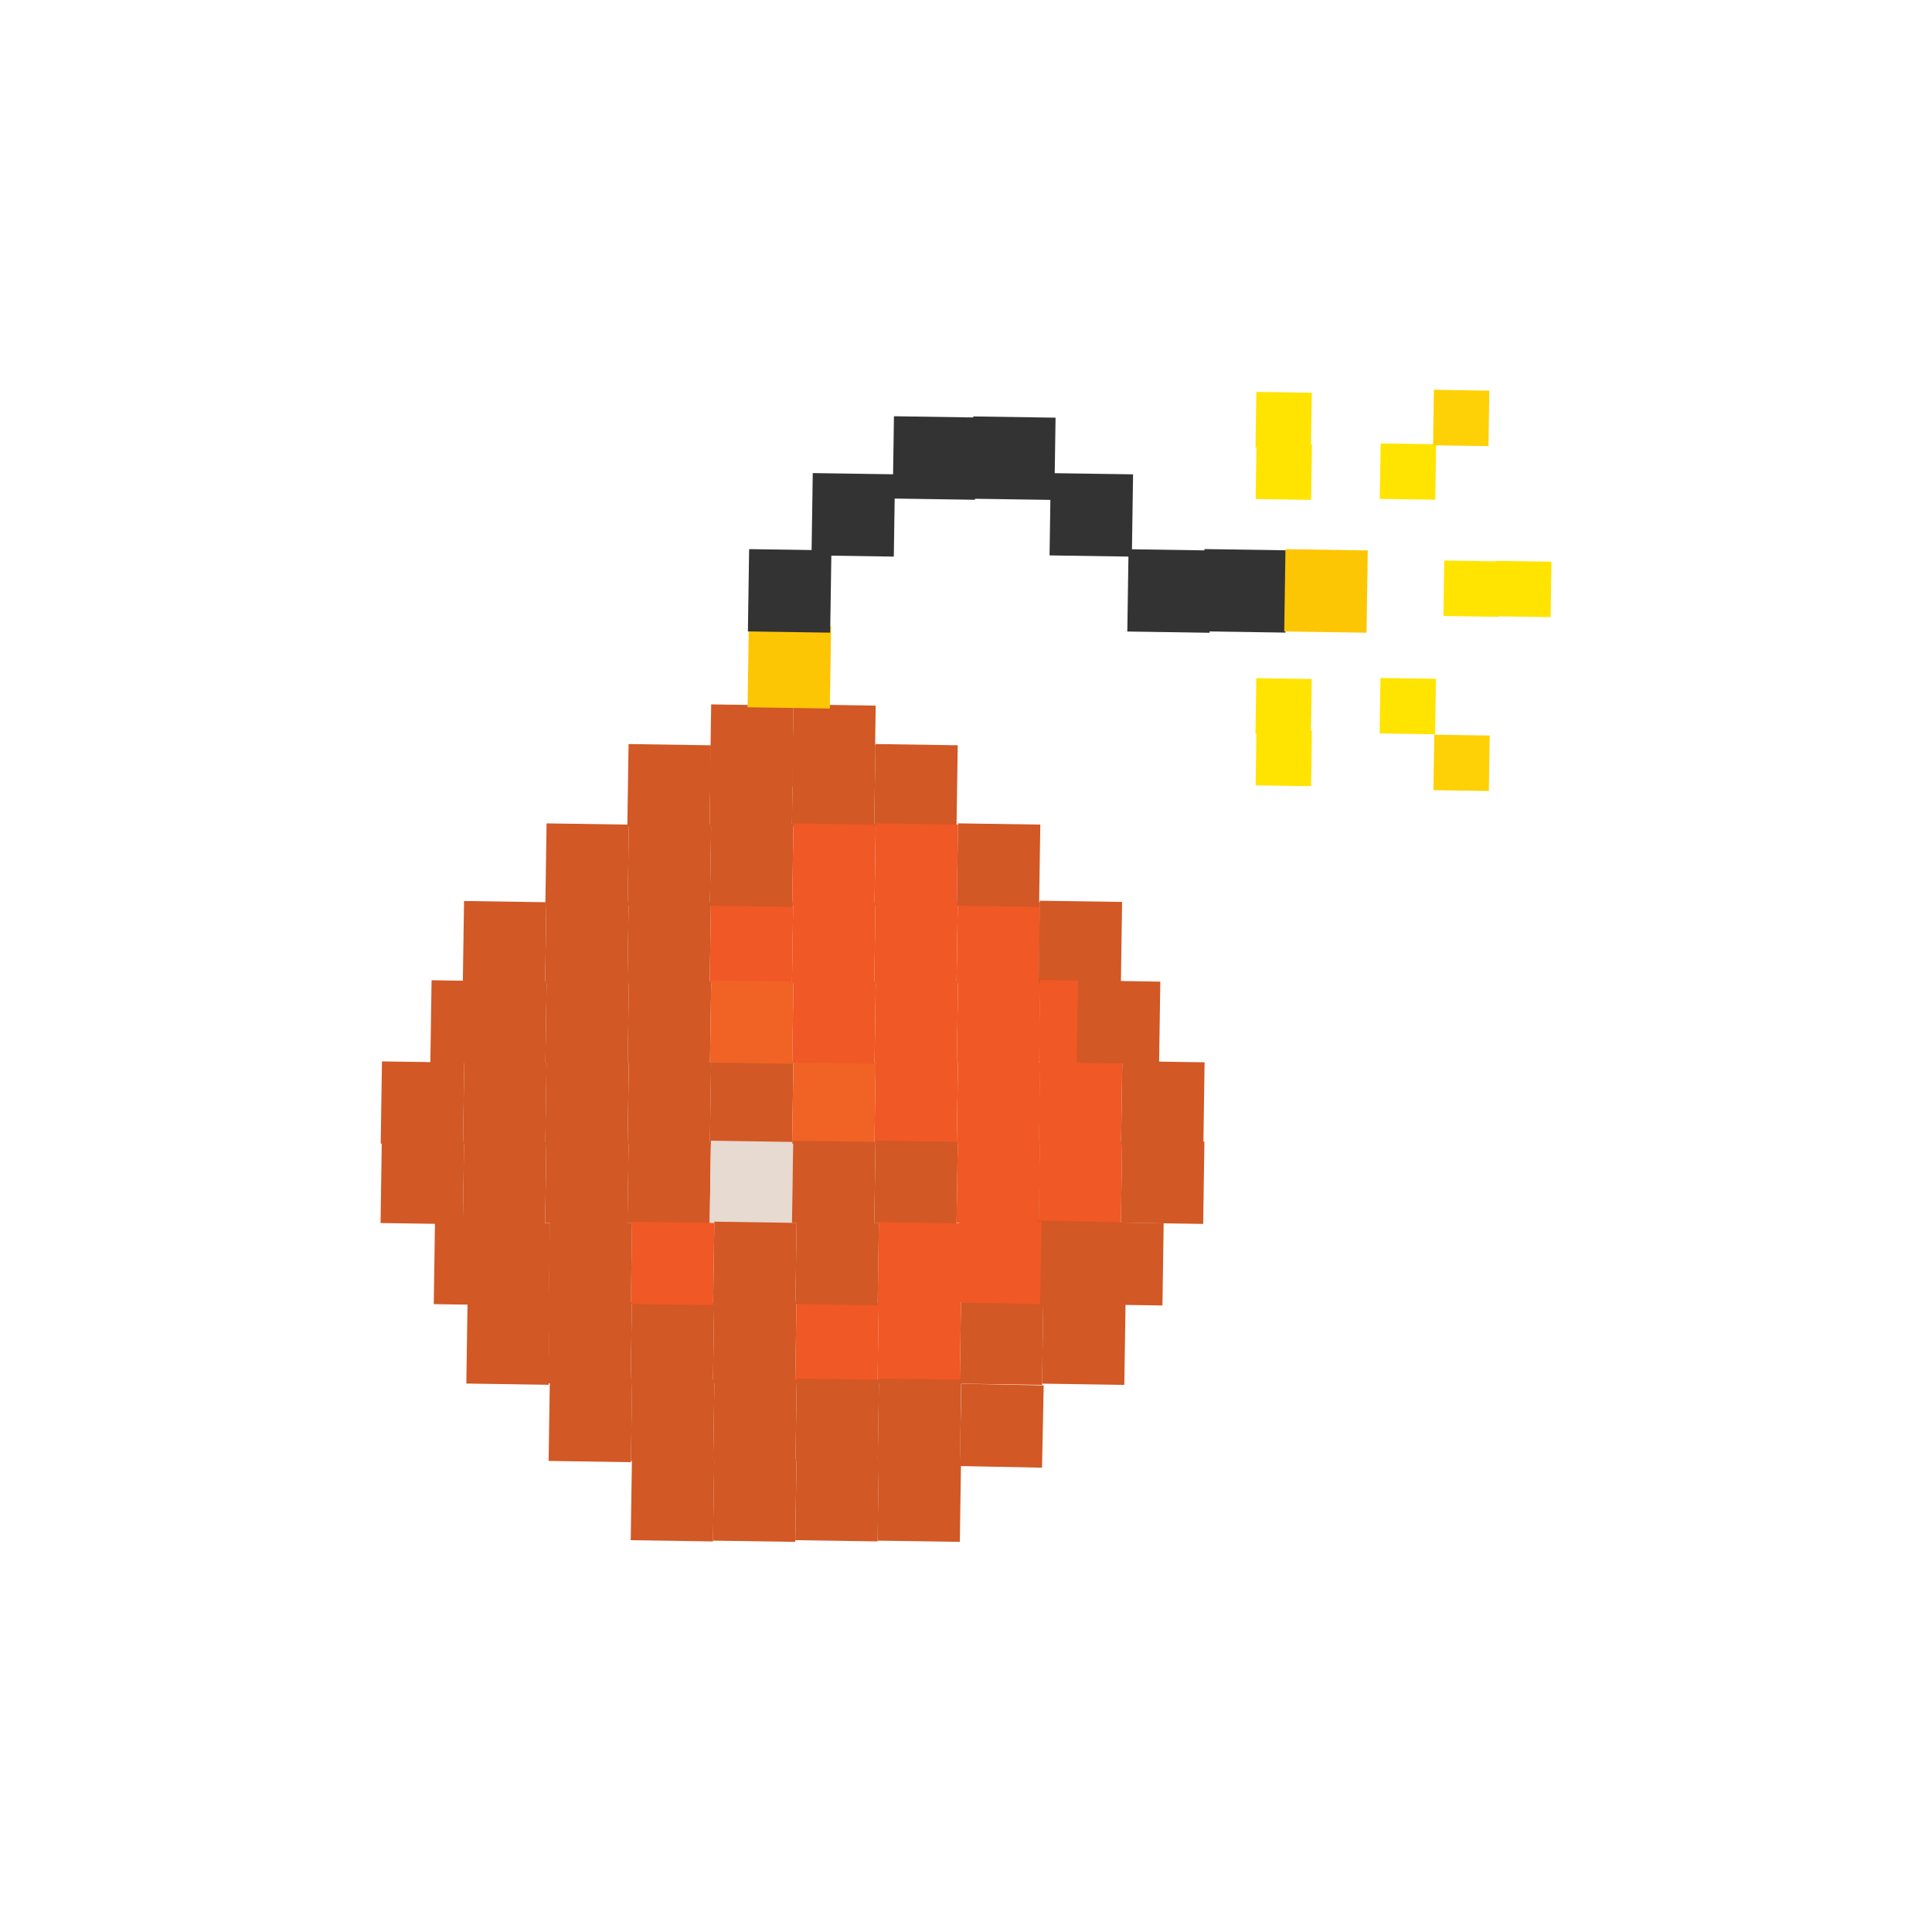 <?xml version="1.0" encoding="utf-8"?>
<!-- Generator: Adobe Illustrator 23.1.1, SVG Export Plug-In . SVG Version: 6.00 Build 0)  -->
<svg version="1.1" id="Layer_1" xmlns="http://www.w3.org/2000/svg" xmlns:xlink="http://www.w3.org/1999/xlink" x="0px" y="0px"
	 viewBox="0 0 432 432" style="enable-background:new 0 0 432 432;" xml:space="preserve">
<style type="text/css">
	.st0{fill:#D25825;}
	.st1{fill:#E6DAD1;}
	.st2{fill:#F06325;}
	.st3{fill:#F05825;}
	.st4{fill:#FDC605;}
	.st5{fill:#333333;}
	.st6{fill:#FFE401;}
	.st7{fill:#FDD106;}
</style>
<title>icon-bomb</title>
<g>
	<g id="Layer_1-2">
		
			<rect x="85.2" y="237.5" transform="matrix(1.500928e-02 -1 1 1.500928e-02 -153.65 337.368)" class="st0" width="18.4" height="18.4"/>
		
			<rect x="85.2" y="255.2" transform="matrix(1.500928e-02 -1 1 1.500928e-02 -171.386 354.844)" class="st0" width="18.4" height="18.4"/>
		
			<rect x="103.6" y="237.5" transform="matrix(1.500928e-02 -1 1 1.500928e-02 -135.522 355.767)" class="st0" width="18.4" height="18.4"/>
		
			<rect x="103.6" y="255.2" transform="matrix(1.500928e-02 -1 1 1.500928e-02 -153.264 373.236)" class="st0" width="18.4" height="18.4"/>
		
			<rect x="122" y="237.5" transform="matrix(1.500928e-02 -1 1 1.500928e-02 -117.405 374.165)" class="st0" width="18.4" height="18.4"/>
		
			<rect x="122" y="255.2" transform="matrix(1.500928e-02 -1 1 1.500928e-02 -135.135 391.635)" class="st0" width="18.4" height="18.4"/>
		
			<rect x="140.4" y="237.5" transform="matrix(1.500928e-02 -1 1 1.500928e-02 -99.277 392.564)" class="st0" width="18.4" height="18.4"/>
		
			<rect x="140.4" y="255.2" transform="matrix(1.500928e-02 -1 1 1.500928e-02 -117.019 410.033)" class="st0" width="18.4" height="18.4"/>
		
			<rect x="158.8" y="237.5" transform="matrix(1.500928e-02 -1 1 1.500928e-02 -81.16 410.962)" class="st0" width="18.4" height="18.4"/>
		
			<rect x="158.8" y="255.2" transform="matrix(1.500928e-02 -1 1 1.500928e-02 -98.89 428.432)" class="st1" width="18.4" height="18.4"/>
		
			<rect x="177.2" y="237.5" transform="matrix(1.500928e-02 -1 1 1.500928e-02 -63.032 429.361)" class="st2" width="18.4" height="18.4"/>
		
			<rect x="177.2" y="255.2" transform="matrix(1.500928e-02 -1 1 1.500928e-02 -80.774 446.83)" class="st0" width="18.4" height="18.4"/>
		
			<rect x="195.6" y="237.5" transform="matrix(1.500928e-02 -1 1 1.500928e-02 -44.909 447.753)" class="st3" width="18.4" height="18.4"/>
		
			<rect x="195.6" y="255.2" transform="matrix(1.500928e-02 -1 1 1.500928e-02 -62.645 465.229)" class="st0" width="18.4" height="18.4"/>
		
			<rect x="214" y="237.5" transform="matrix(1.500928e-02 -1 1 1.500928e-02 -26.781 466.152)" class="st3" width="18.4" height="18.4"/>
		
			<rect x="214" y="255.2" transform="matrix(1.500928e-02 -1 1 1.500928e-02 -44.523 483.621)" class="st3" width="18.4" height="18.4"/>
		
			<rect x="232.4" y="237.5" transform="matrix(1.500928e-02 -1 1 1.500928e-02 -8.717 484.496)" class="st3" width="18.4" height="18.4"/>
		
			<rect x="232.4" y="255.2" transform="matrix(1.500928e-02 -1 1 1.500928e-02 -26.453 501.972)" class="st3" width="18.4" height="18.4"/>
		
			<rect x="250.8" y="237.5" transform="matrix(1.500928e-02 -1 1 1.500928e-02 9.411 502.895)" class="st0" width="18.4" height="18.4"/>
		
			<rect x="250.8" y="255.2" transform="matrix(1.500928e-02 -1 1 1.500928e-02 -8.331 520.364)" class="st0" width="18.4" height="18.4"/>
		
			<rect x="103.6" y="201.6" transform="matrix(1.500928e-02 -1 1 1.500928e-02 -99.668 320.439)" class="st0" width="18.4" height="18.4"/>
		
			<rect x="103.6" y="219.4" transform="matrix(1.500928e-02 -1 1 1.500928e-02 -117.404 337.915)" class="st0" width="18.4" height="18.4"/>
		
			<rect x="122" y="201.6" transform="matrix(1.500928e-02 -1 1 1.500928e-02 -81.54 338.838)" class="st0" width="18.4" height="18.4"/>
		
			<rect x="122" y="219.4" transform="matrix(1.500928e-02 -1 1 1.500928e-02 -99.281 356.307)" class="st0" width="18.4" height="18.4"/>
		
			<rect x="140.4" y="201.6" transform="matrix(1.500928e-02 -1 1 1.500928e-02 -63.417 357.242)" class="st0" width="18.4" height="18.4"/>
		
			<rect x="140.4" y="219.4" transform="matrix(1.500928e-02 -1 1 1.500928e-02 -81.159 374.712)" class="st0" width="18.4" height="18.4"/>
		
			<rect x="158.8" y="201.6" transform="matrix(1.500928e-02 -1 1 1.500928e-02 -45.295 375.635)" class="st3" width="18.4" height="18.4"/>
		
			<rect x="158.8" y="219.4" transform="matrix(1.500928e-02 -1 1 1.500928e-02 -63.036 393.104)" class="st2" width="18.4" height="18.4"/>
		
			<rect x="177.2" y="201.6" transform="matrix(1.500928e-02 -1 1 1.500928e-02 -27.172 394.039)" class="st3" width="18.4" height="18.4"/>
		
			<rect x="177.2" y="219.4" transform="matrix(1.500928e-02 -1 1 1.500928e-02 -44.914 411.509)" class="st3" width="18.4" height="18.4"/>
		
			<rect x="195.6" y="201.6" transform="matrix(1.500928e-02 -1 1 1.500928e-02 -9.05 412.432)" class="st3" width="18.4" height="18.4"/>
		
			<rect x="195.6" y="219.4" transform="matrix(1.500928e-02 -1 1 1.500928e-02 -26.785 429.895)" class="st3" width="18.4" height="18.4"/>
		
			<rect x="214" y="201.6" transform="matrix(1.500928e-02 -1 1 1.500928e-02 9.079 430.83)" class="st3" width="18.4" height="18.4"/>
		
			<rect x="214" y="219.4" transform="matrix(1.500928e-02 -1 1 1.500928e-02 -8.663 448.3)" class="st3" width="18.4" height="18.4"/>
		
			<rect x="232.4" y="201.6" transform="matrix(1.500928e-02 -1 1 1.500928e-02 27.142 449.175)" class="st0" width="18.4" height="18.4"/>
		
			<rect x="232.4" y="219.4" transform="matrix(1.500928e-02 -1 1 1.500928e-02 9.4 466.644)" class="st3" width="18.4" height="18.4"/>
		
			<rect x="122" y="184.3" transform="matrix(1.500928e-02 -1 1 1.500928e-02 -64.192 321.745)" class="st0" width="18.4" height="18.4"/>
		
			<rect x="140.4" y="166.5" transform="matrix(1.500928e-02 -1 1 1.500928e-02 -28.334 322.673)" class="st0" width="18.4" height="18.4"/>
		
			<rect x="140.4" y="184.3" transform="matrix(1.500928e-02 -1 1 1.500928e-02 -46.069 340.149)" class="st0" width="18.4" height="18.4"/>
		
			<rect x="158.8" y="166.5" transform="matrix(1.500928e-02 -1 1 1.500928e-02 -10.205 341.072)" class="st0" width="18.4" height="18.4"/>
		
			<rect x="158.8" y="184.3" transform="matrix(1.500928e-02 -1 1 1.500928e-02 -27.947 358.541)" class="st0" width="18.4" height="18.4"/>
		
			<rect x="177.2" y="166.5" transform="matrix(1.500928e-02 -1 1 1.500928e-02 7.911 359.471)" class="st0" width="18.4" height="18.4"/>
		
			<rect x="177.2" y="184.3" transform="matrix(1.500928e-02 -1 1 1.500928e-02 -9.825 376.946)" class="st3" width="18.4" height="18.4"/>
		
			<rect x="195.6" y="166.5" transform="matrix(1.500928e-02 -1 1 1.500928e-02 26.04 377.869)" class="st0" width="18.4" height="18.4"/>
		
			<rect x="195.6" y="184.3" transform="matrix(1.500928e-02 -1 1 1.500928e-02 8.304 395.333)" class="st3" width="18.4" height="18.4"/>
		
			<rect x="214" y="184.3" transform="matrix(1.500928e-02 -1 1 1.500928e-02 26.427 413.737)" class="st0" width="18.4" height="18.4"/>
		
			<rect x="158.8" y="157.7" transform="matrix(1.500928e-02 -1 1 1.500928e-02 -1.34 332.337)" class="st0" width="18.4" height="18.4"/>
		
			<rect x="177.2" y="157.7" transform="matrix(1.500928e-02 -1 1 1.500928e-02 16.776 350.736)" class="st0" width="18.4" height="18.4"/>
		
			<rect x="233.1" y="291.1" transform="matrix(1.500928e-02 -1 1 1.500928e-02 -61.598 538.117)" class="st0" width="18.4" height="18.4"/>
		
			<rect x="231.5" y="273.2" transform="matrix(1.999600e-02 -1 1 1.999600e-02 -46.389 517.361)" class="st0" width="18.4" height="18.4"/>
		
			<rect x="214.7" y="291.1" transform="matrix(1.500928e-02 -1 1 1.500928e-02 -79.717 519.72)" class="st0" width="18.4" height="18.4"/>
		
			<rect x="214.3" y="273.2" transform="matrix(1.999600e-02 -1 1 1.999600e-02 -63.311 500.097)" class="st3" width="18.4" height="18.4"/>
		
			<rect x="196.3" y="291.1" transform="matrix(1.500928e-02 -1 1 1.500928e-02 -97.842 501.329)" class="st3" width="18.4" height="18.4"/>
		
			<rect x="196.3" y="273.4" transform="matrix(1.500928e-02 -1 1 1.500928e-02 -80.103 483.858)" class="st3" width="18.4" height="18.4"/>
		
			<rect x="177.9" y="291.1" transform="matrix(1.500928e-02 -1 1 1.500928e-02 -115.955 482.925)" class="st3" width="18.4" height="18.4"/>
		
			<rect x="178" y="273.4" transform="matrix(1.500928e-02 -1 1 1.500928e-02 -98.222 465.461)" class="st0" width="18.4" height="18.4"/>
		
			<rect x="159.6" y="291.1" transform="matrix(1.500928e-02 -1 1 1.500928e-02 -134.081 464.534)" class="st0" width="18.4" height="18.4"/>
		
			<rect x="159.6" y="273.4" transform="matrix(1.500928e-02 -1 1 1.500928e-02 -116.342 447.063)" class="st0" width="18.4" height="18.4"/>
		
			<rect x="141.2" y="291.1" transform="matrix(1.500928e-02 -1 1 1.500928e-02 -152.206 446.143)" class="st0" width="18.4" height="18.4"/>
		
			<rect x="141.2" y="273.4" transform="matrix(1.500928e-02 -1 1 1.500928e-02 -134.467 428.672)" class="st3" width="18.4" height="18.4"/>
		
			<rect x="122.8" y="291.1" transform="matrix(1.500928e-02 -1 1 1.500928e-02 -170.331 427.739)" class="st0" width="18.4" height="18.4"/>
		
			<rect x="122.8" y="273.4" transform="matrix(1.500928e-02 -1 1 1.500928e-02 -152.586 410.275)" class="st0" width="18.4" height="18.4"/>
		
			<rect x="104.4" y="291.1" transform="matrix(1.500928e-02 -1 1 1.500928e-02 -188.395 409.397)" class="st0" width="18.4" height="18.4"/>
		
			<rect x="104.4" y="273.4" transform="matrix(1.500928e-02 -1 1 1.500928e-02 -170.651 391.933)" class="st0" width="18.4" height="18.4"/>
		
			<rect x="214.7" y="309.6" transform="matrix(1.999600e-02 -1 1 1.999600e-02 -99.29 536.319)" class="st0" width="18.4" height="18.4"/>
		
			<rect x="196.3" y="326.2" transform="matrix(1.500928e-02 -1 1 1.500928e-02 -132.927 535.894)" class="st0" width="18.4" height="18.4"/>
		
			<rect x="196.4" y="308.5" transform="matrix(1.500928e-02 -1 1 1.500928e-02 -115.188 518.424)" class="st0" width="18.4" height="18.4"/>
		
			<rect x="178" y="326.2" transform="matrix(1.500928e-02 -1 1 1.500928e-02 -151.04 517.491)" class="st0" width="18.4" height="18.4"/>
		
			<rect x="178" y="308.5" transform="matrix(1.500928e-02 -1 1 1.500928e-02 -133.301 500.02)" class="st0" width="18.4" height="18.4"/>
		
			<rect x="159.5" y="326.2" transform="matrix(1.500928e-02 -1 1 1.500928e-02 -169.171 499.094)" class="st0" width="18.4" height="18.4"/>
		
			<rect x="159.6" y="308.5" transform="matrix(1.500928e-02 -1 1 1.500928e-02 -151.426 481.629)" class="st0" width="18.4" height="18.4"/>
		
			<rect x="141.2" y="326.2" transform="matrix(1.500928e-02 -1 1 1.500928e-02 -187.29 480.696)" class="st0" width="18.4" height="18.4"/>
		
			<rect x="141.2" y="308.5" transform="matrix(1.500928e-02 -1 1 1.500928e-02 -169.551 463.238)" class="st0" width="18.4" height="18.4"/>
		
			<rect x="122.8" y="308.5" transform="matrix(1.500928e-02 -1 1 1.500928e-02 -187.67 444.84)" class="st0" width="18.4" height="18.4"/>
		
			<rect x="96.3" y="219.4" transform="matrix(1.500928e-02 -1 1 1.500928e-02 -124.621 330.59)" class="st0" width="18.4" height="18.4"/>
		
			<rect x="97.1" y="273.4" transform="matrix(1.500928e-02 -1 1 1.500928e-02 -177.868 384.605)" class="st0" width="18.4" height="18.4"/>
		
			<rect x="240.8" y="219.4" transform="matrix(1.500928e-02 -1 1 1.500928e-02 17.759 475.127)" class="st0" width="18.4" height="18.4"/>
		
			<rect x="241.6" y="273.4" transform="matrix(1.500928e-02 -1 1 1.500928e-02 -35.502 529.132)" class="st0" width="18.4" height="18.4"/>
		
			<rect x="167.3" y="139.9" transform="matrix(1.500928e-02 -1 1 1.500928e-02 24.748 323.351)" class="st4" width="18.4" height="18.4"/>
		
			<rect x="167.3" y="123" transform="matrix(1.500928e-02 -1 1 1.500928e-02 41.72 306.64)" class="st5" width="18.4" height="18.4"/>
		
			<rect x="181.6" y="106" transform="matrix(1.500928e-02 -1 1 1.500928e-02 72.732 304.19)" class="st5" width="18.4" height="18.4"/>
		
			<rect x="217.4" y="93.3" transform="matrix(1.500928e-02 -1 1 1.500928e-02 120.786 327.516)" class="st5" width="18.4" height="18.4"/>
		
			<rect x="199.7" y="93.3" transform="matrix(1.500928e-02 -1 1 1.500928e-02 103.317 309.774)" class="st5" width="18.4" height="18.4"/>
		
			<rect x="234.8" y="106" transform="matrix(1.500928e-02 -1 1 1.500928e-02 125.158 357.398)" class="st5" width="18.4" height="18.4"/>
		
			<rect x="252.1" y="123" transform="matrix(1.500928e-02 -1 1 1.500928e-02 125.286 391.463)" class="st5" width="18.4" height="18.4"/>
		
			<rect x="269.1" y="123" transform="matrix(1.500928e-02 -1 1 1.500928e-02 142.003 408.428)" class="st5" width="18.4" height="18.4"/>
		
			<rect x="287.2" y="123" transform="matrix(1.500928e-02 -1 1 1.500928e-02 159.848 426.552)" class="st4" width="18.4" height="18.4"/>
		
			<rect x="280.8" y="99.3" transform="matrix(1.500928e-02 -1 1 1.500928e-02 177.251 390.899)" class="st6" width="12.4" height="12.4"/>
		
			<rect x="280.8" y="87.7" transform="matrix(1.500928e-02 -1 1 1.500928e-02 188.82 379.511)" class="st6" width="12.4" height="12.4"/>
		
			<rect x="280.8" y="163.3" transform="matrix(1.500928e-02 -1 1 1.500928e-02 113.244 453.954)" class="st6" width="12.4" height="12.4"/>
		
			<rect x="280.8" y="151.7" transform="matrix(1.500928e-02 -1 1 1.500928e-02 124.807 442.56)" class="st6" width="12.4" height="12.4"/>
		
			<rect x="308.6" y="99.3" transform="matrix(1.500928e-02 -1 1 1.500928e-02 204.596 418.663)" class="st6" width="12.4" height="12.4"/>
		
			<rect x="308.6" y="151.7" transform="matrix(1.500928e-02 -1 1 1.500928e-02 152.159 470.319)" class="st6" width="12.4" height="12.4"/>
		
			<rect x="320.6" y="87.3" transform="matrix(1.500928e-02 -1 1 1.500928e-02 228.323 418.851)" class="st7" width="12.4" height="12.4"/>
		
			<rect x="320.6" y="164.5" transform="matrix(1.500928e-02 -1 1 1.500928e-02 151.207 494.811)" class="st7" width="12.4" height="12.4"/>
		
			<rect x="322.9" y="125.5" transform="matrix(1.500928e-02 -1 1 1.500928e-02 192.41 458.755)" class="st6" width="12.4" height="12.4"/>
		
			<rect x="334.4" y="125.5" transform="matrix(1.500928e-02 -1 1 1.500928e-02 203.805 470.326)" class="st6" width="12.4" height="12.4"/>
	</g>
</g>
</svg>
